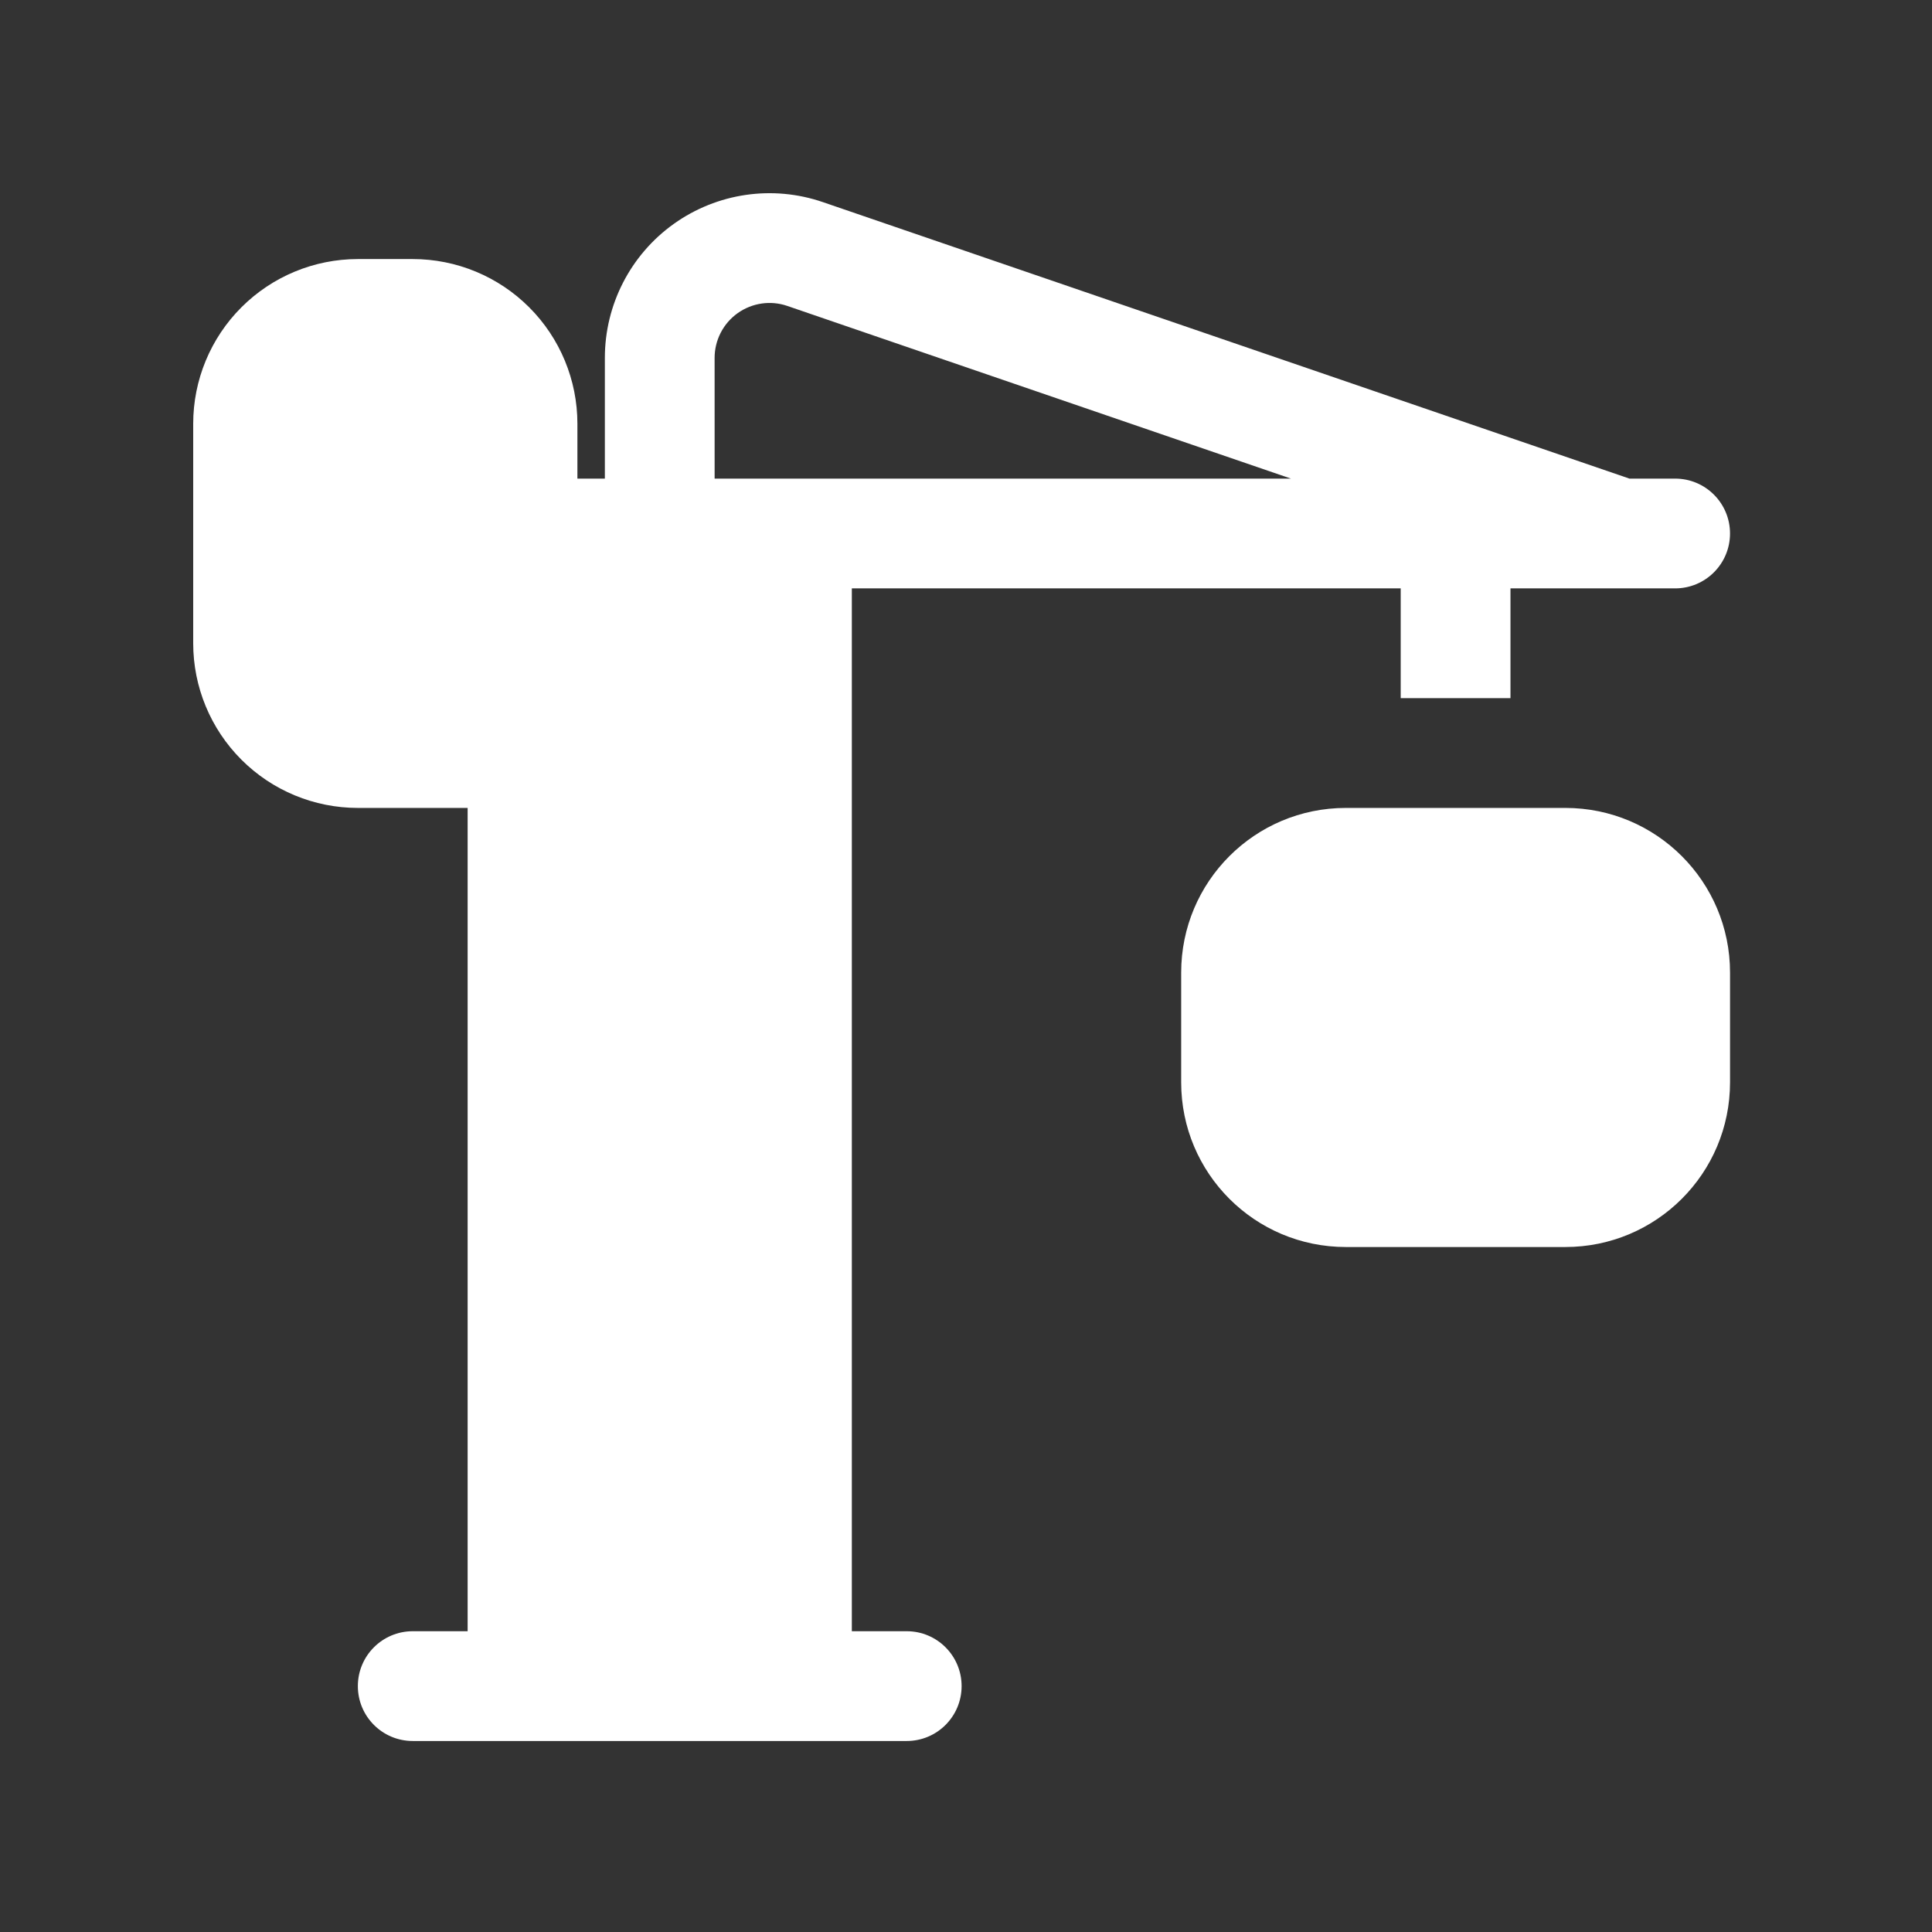 <svg width="110" height="110" viewBox="0 0 110 110" fill="none" xmlns="http://www.w3.org/2000/svg">
<rect x="0" y="0" width="110" height="110" fill="#333333" stroke="none"/>
<path fill-rule="evenodd" clip-rule="evenodd" d="M79.75 33.5H48.5V92.875H51.625C53.352 92.875 54.75 94.273 54.75 96C54.75 97.727 53.352 99.125 51.625 99.125H23.5C21.773 99.125 20.375 97.727 20.375 96C20.375 94.273 21.773 92.875 23.5 92.875H26.625V46H20.375C17.887 46 15.504 45.012 13.746 43.254C11.988 41.496 11 39.113 11 36.625V24.125C11 21.637 11.988 19.254 13.746 17.496C15.504 15.738 17.887 14.75 20.375 14.75H23.5C25.988 14.75 28.371 15.738 30.129 17.496C31.887 19.254 32.875 21.637 32.875 24.125V27.25H34.438V20.375C34.438 17.348 35.898 14.508 38.363 12.746C40.828 10.988 43.988 10.523 46.852 11.508L92.774 27.25H95.375C97.102 27.25 98.5 28.648 98.5 30.375C98.5 32.101 97.102 33.5 95.375 33.5H92.188H86V39.75H79.75L79.75 33.5ZM40.688 27.25H73.5L44.824 17.418C43.871 17.09 42.82 17.246 41.996 17.832C41.176 18.418 40.687 19.367 40.687 20.375L40.688 27.25ZM89.126 46C94.306 46 98.501 50.195 98.501 55.375V61.625C98.501 66.805 94.306 71 89.126 71H76.626C71.446 71 67.251 66.805 67.251 61.625V55.375C67.251 50.195 71.446 46 76.626 46H89.126Z" fill="white"/>
</svg>
